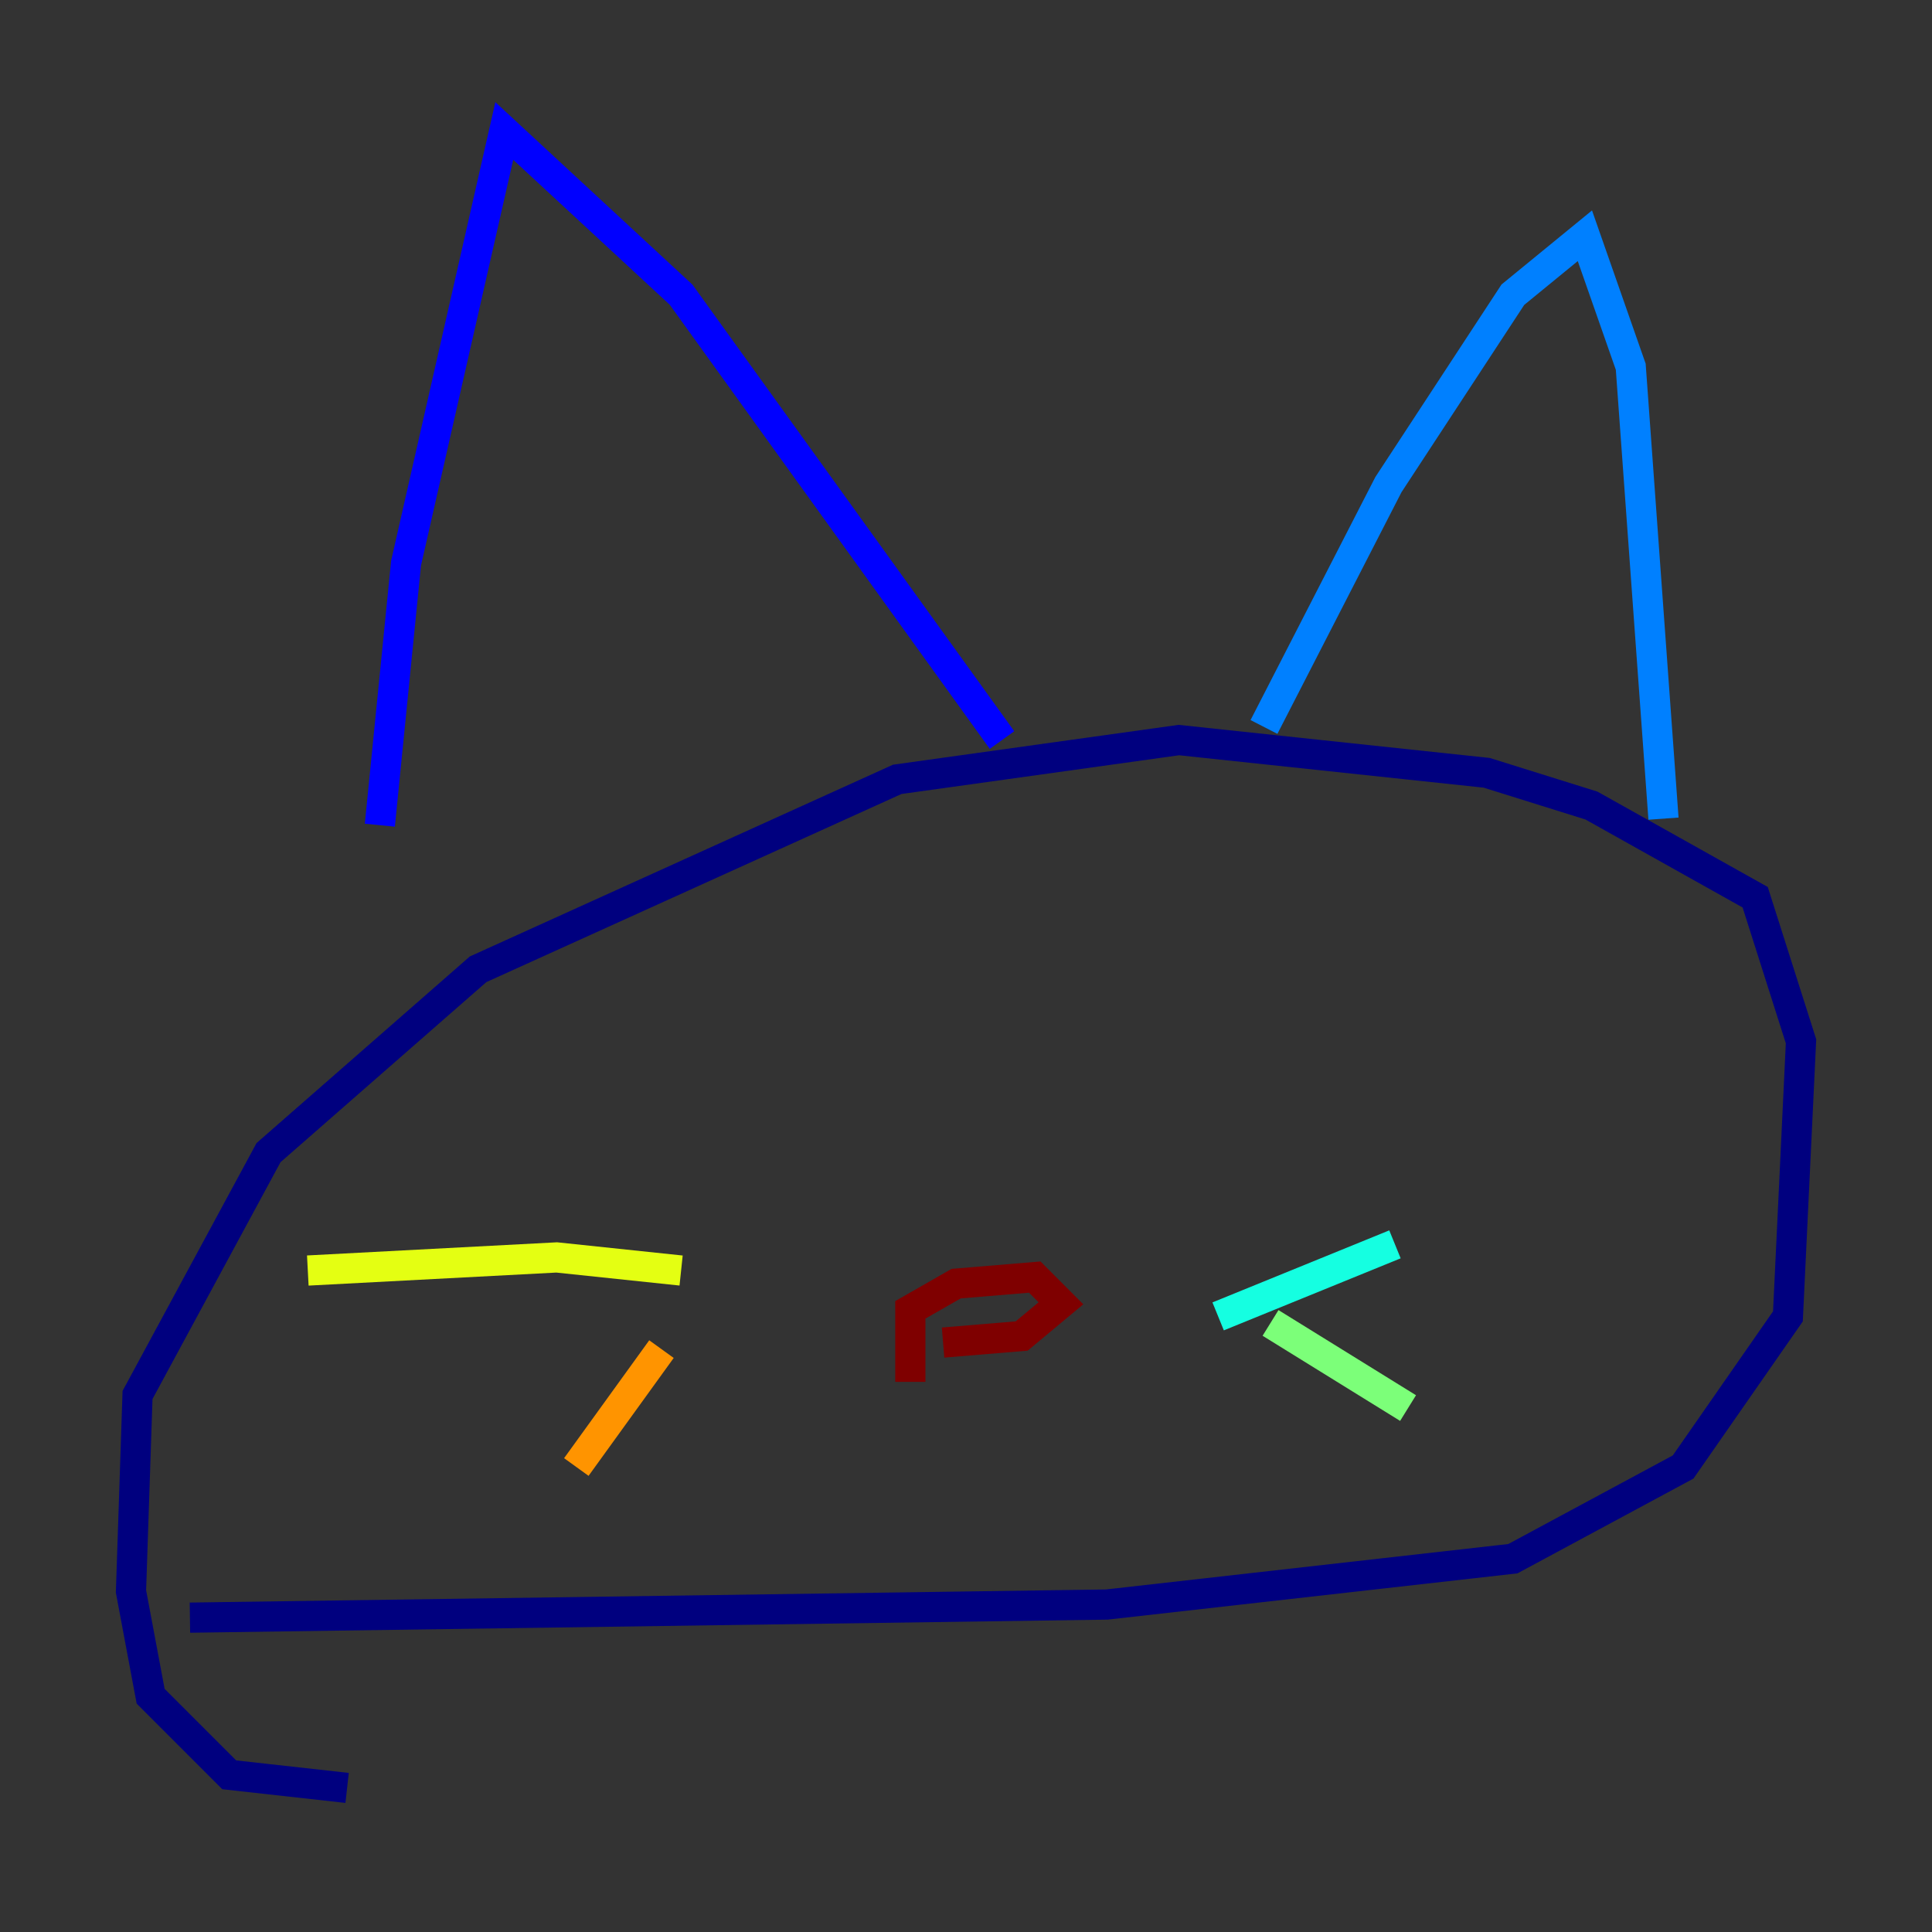 <?xml version="1.0" encoding="utf-8" ?>
<svg baseProfile="tiny" height="128" version="1.2" viewBox="0,0,128,128" width="128" xmlns="http://www.w3.org/2000/svg" xmlns:ev="http://www.w3.org/2001/xml-events" xmlns:xlink="http://www.w3.org/1999/xlink"><rect x="0" y="0" width="128" height="128" fill="#333333" stroke="none"/><defs /><polyline fill="none" points="22.997,118.454 15.186,117.586 9.98,112.38 8.678,105.437 9.112,92.42 17.79,76.366 31.675,64.217 59.444,51.634 78.102,49.031 98.495,51.2 105.437,53.37 116.285,59.444 119.322,68.99 118.454,87.214 111.512,97.193 100.231,103.268 73.329,106.305 12.583,107.173" stroke="#00007f" stroke-width="2" /><polyline fill="none" points="25.166,54.671 26.902,37.315 33.41,8.678 45.125,19.525 66.386,49.031" stroke="#0000ff" stroke-width="2" /><polyline fill="none" points="83.742,48.163 91.986,32.108 100.231,19.525 105.003,15.62 108.041,24.298 110.21,54.237" stroke="#0080ff" stroke-width="2" /><polyline fill="none" points="80.705,87.214 92.42,82.441" stroke="#15ffe1" stroke-width="2" /><polyline fill="none" points="84.176,87.647 93.288,93.288" stroke="#7cff79" stroke-width="2" /><polyline fill="none" points="45.125,84.176 36.881,83.308 20.393,84.176" stroke="#e4ff12" stroke-width="2" /><polyline fill="none" points="43.824,89.383 38.183,97.193" stroke="#ff9400" stroke-width="2" /><polyline fill="none" points="38.183,97.193 38.183,97.193" stroke="#ff1d00" stroke-width="2" /><polyline fill="none" points="60.312,91.552 60.312,86.78 63.349,85.044 68.556,84.61 70.291,86.346 67.688,88.515 62.481,88.949" stroke="#7f0000" stroke-width="2" /></svg>